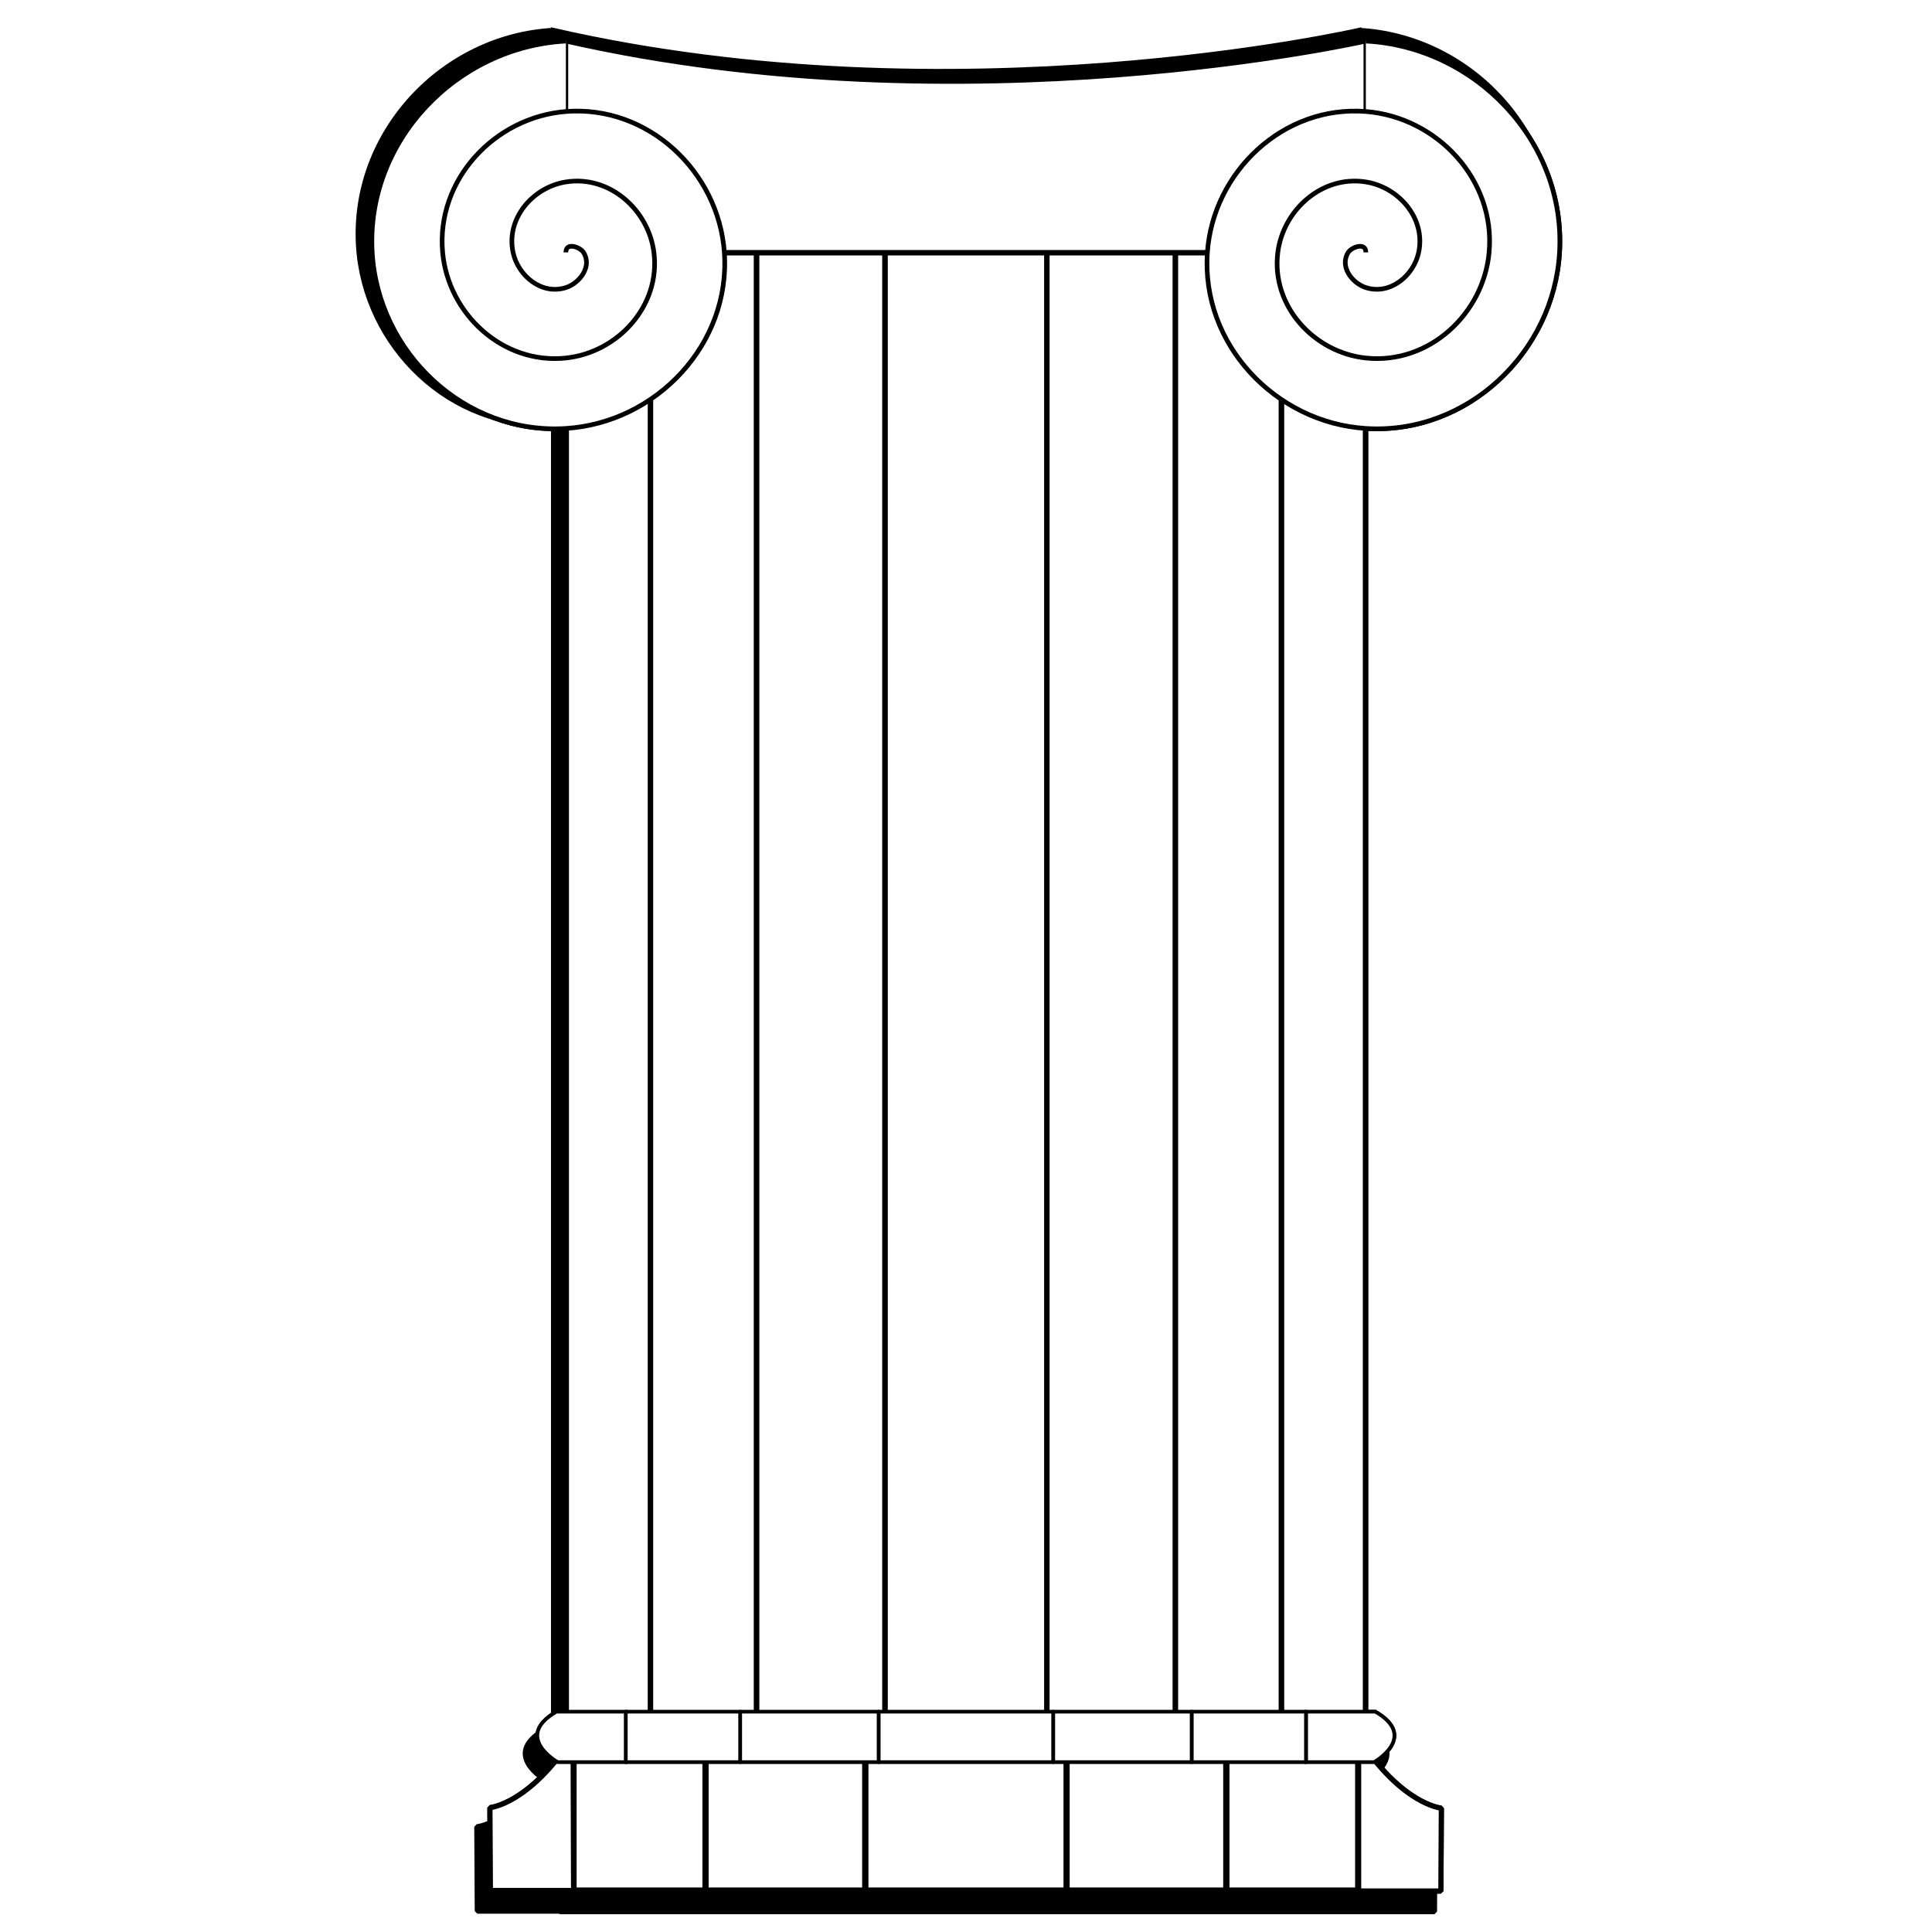 <?xml version="1.0" encoding="UTF-8"?>
<svg width="512" height="512" version="1.1" viewBox="0 0 512 512" xmlns="http://www.w3.org/2000/svg" xmlns:xlink="http://www.w3.org/1999/xlink"><g id="a" style="mix-blend-mode:normal"><g transform="matrix(1.234 0 0 1.234 -59.939 -43.917)"><path d="m340.25 408.72-0.101 32.979h17.861l0.101-17.791s-8.461-0.7-17.861-15.188z" stroke="#000" stroke-linecap="round" stroke-linejoin="bevel" stroke-width="1.113px"/><rect x="311.92" y="408.72" width="28.328" height="32.878" stroke="#000" stroke-linejoin="round" stroke-width="1.315"/><rect x="277.62" y="408.72" width="34.301" height="32.878" stroke="#000" stroke-linejoin="round" stroke-width="1.315"/><rect x="234.38" y="408.72" width="43.244" height="32.878" stroke="#000" stroke-linejoin="round" stroke-width="1.315"/><rect x="200.08" y="408.72" width="34.301" height="32.878" stroke="#000" stroke-linejoin="round" stroke-width="1.315"/><rect x="171.75" y="408.72" width="28.328" height="32.878" stroke="#000" stroke-linejoin="round" stroke-width="1.315"/><path d="m171.65 408.61 0.101 32.979h-17.861l-0.101-17.791s8.461-0.7 17.861-15.188z" stroke="#000" stroke-linecap="round" stroke-linejoin="bevel" stroke-width="1.113px"/><rect x="323.75" y="89.869" width="18.075" height="315.7" stroke="#000" stroke-linejoin="round" stroke-width="1.16"/><rect x="300.97" y="89.869" width="22.779" height="315.7" stroke="#000" stroke-linejoin="round" stroke-width="1.16"/><rect x="273.39" y="89.869" width="27.582" height="315.7" stroke="#000" stroke-linejoin="round" stroke-width="1.16"/><rect x="238.61" y="89.869" width="34.773" height="315.7" stroke="#000" stroke-linejoin="round" stroke-width="1.16"/><rect x="211.03" y="89.869" width="27.582" height="315.7" stroke="#000" stroke-linejoin="round" stroke-width="1.16"/><rect x="188.25" y="89.869" width="22.779" height="315.7" stroke="#000" stroke-linejoin="round" stroke-width="1.16"/><rect x="170.18" y="89.869" width="18.075" height="315.7" stroke="#000" stroke-linejoin="round" stroke-width="1.16"/></g><g transform="matrix(1.234 0 0 1.234 -59.939 -43.917)" style="mix-blend-mode:normal"><path d="m343.93 403.18h-14.883v10.842h14.613s9.66-5.421 0.27-10.842z" stroke="#000" stroke-width=".79px"/><path d="m304.48 403.18h24.56v10.842h-24.56z" stroke="#000" stroke-linejoin="round" stroke-width=".79"/><path d="m274.75 403.18h29.738v10.842h-29.738z" stroke="#000" stroke-linejoin="round" stroke-width=".79"/><path d="m237.25 403.18h37.492v10.842h-37.492z" stroke="#000" stroke-linejoin="round" stroke-width=".79"/><path d="m207.52 403.18h29.738v10.842h-29.738z" stroke="#000" stroke-linejoin="round" stroke-width=".79"/><path d="m182.96 403.18h24.56v10.842h-24.56z" stroke="#000" stroke-linejoin="round" stroke-width=".79"/><path d="m168.07 403.18h14.883v10.842h-14.613s-9.66-5.421-0.27-10.842z" stroke="#000" stroke-width=".79px"/></g><g transform="matrix(1.234 0 0 1.234 -59.939 -43.917)"><path d="m170.1 44.411c85.902 19.517 171.8 0 171.8 0l-4e-5 45.378h-171.8z" stroke="#000" stroke-width="1px"/><path transform="translate(11.709 -49.032)" d="m158.39 138.82c-1e-5 -2.275 3.067-1.123 3.781 0 1.937 3.042-0.852 6.63-3.781 7.563-5.241 1.668-10.284-2.566-11.344-7.563-1.556-7.334 4.287-14.003 11.344-15.126 9.406-1.497 17.747 6.01 18.907 15.126 1.461 11.472-7.732 21.503-18.907 22.689-13.535 1.436-25.267-9.454-26.47-22.689-1.419-15.597 11.176-29.035 26.47-30.252 17.658-1.405 32.806 12.898 34.033 30.252 1.395 19.719-14.619 36.579-34.033 37.815-21.78 1.387-40.353-16.341-41.596-37.815-1.38-23.84 18.063-44.129 41.596-45.378" stroke="#000"/><path transform="matrix(-1 0 0 1 500.29 -49.032)" d="m158.39 138.82c-1e-5 -2.275 3.067-1.123 3.781 0 1.937 3.042-0.852 6.63-3.781 7.563-5.241 1.668-10.284-2.566-11.344-7.563-1.556-7.334 4.287-14.003 11.344-15.126 9.406-1.497 17.747 6.01 18.907 15.126 1.461 11.472-7.732 21.503-18.907 22.689-13.535 1.436-25.267-9.454-26.47-22.689-1.419-15.597 11.176-29.035 26.47-30.252 17.658-1.405 32.806 12.898 34.033 30.252 1.395 19.719-14.619 36.579-34.033 37.815-21.78 1.387-40.353-16.341-41.596-37.815-1.38-23.84 18.063-44.129 41.596-45.378" stroke="#000"/></g></g><use transform="matrix(1.007 0 0 1.017 -4.375 -3.063)" fill="#000000" filter="url(#b)" style="mix-blend-mode:normal" xlink:href="#a"/><use fill="#ffffff" xlink:href="#a"/><defs><filter id="b" x="-.029" y="-.019" width="1.058" height="1.038" color-interpolation-filters="sRGB"><feGaussianBlur stdDeviation="3.537"/></filter></defs></svg>
